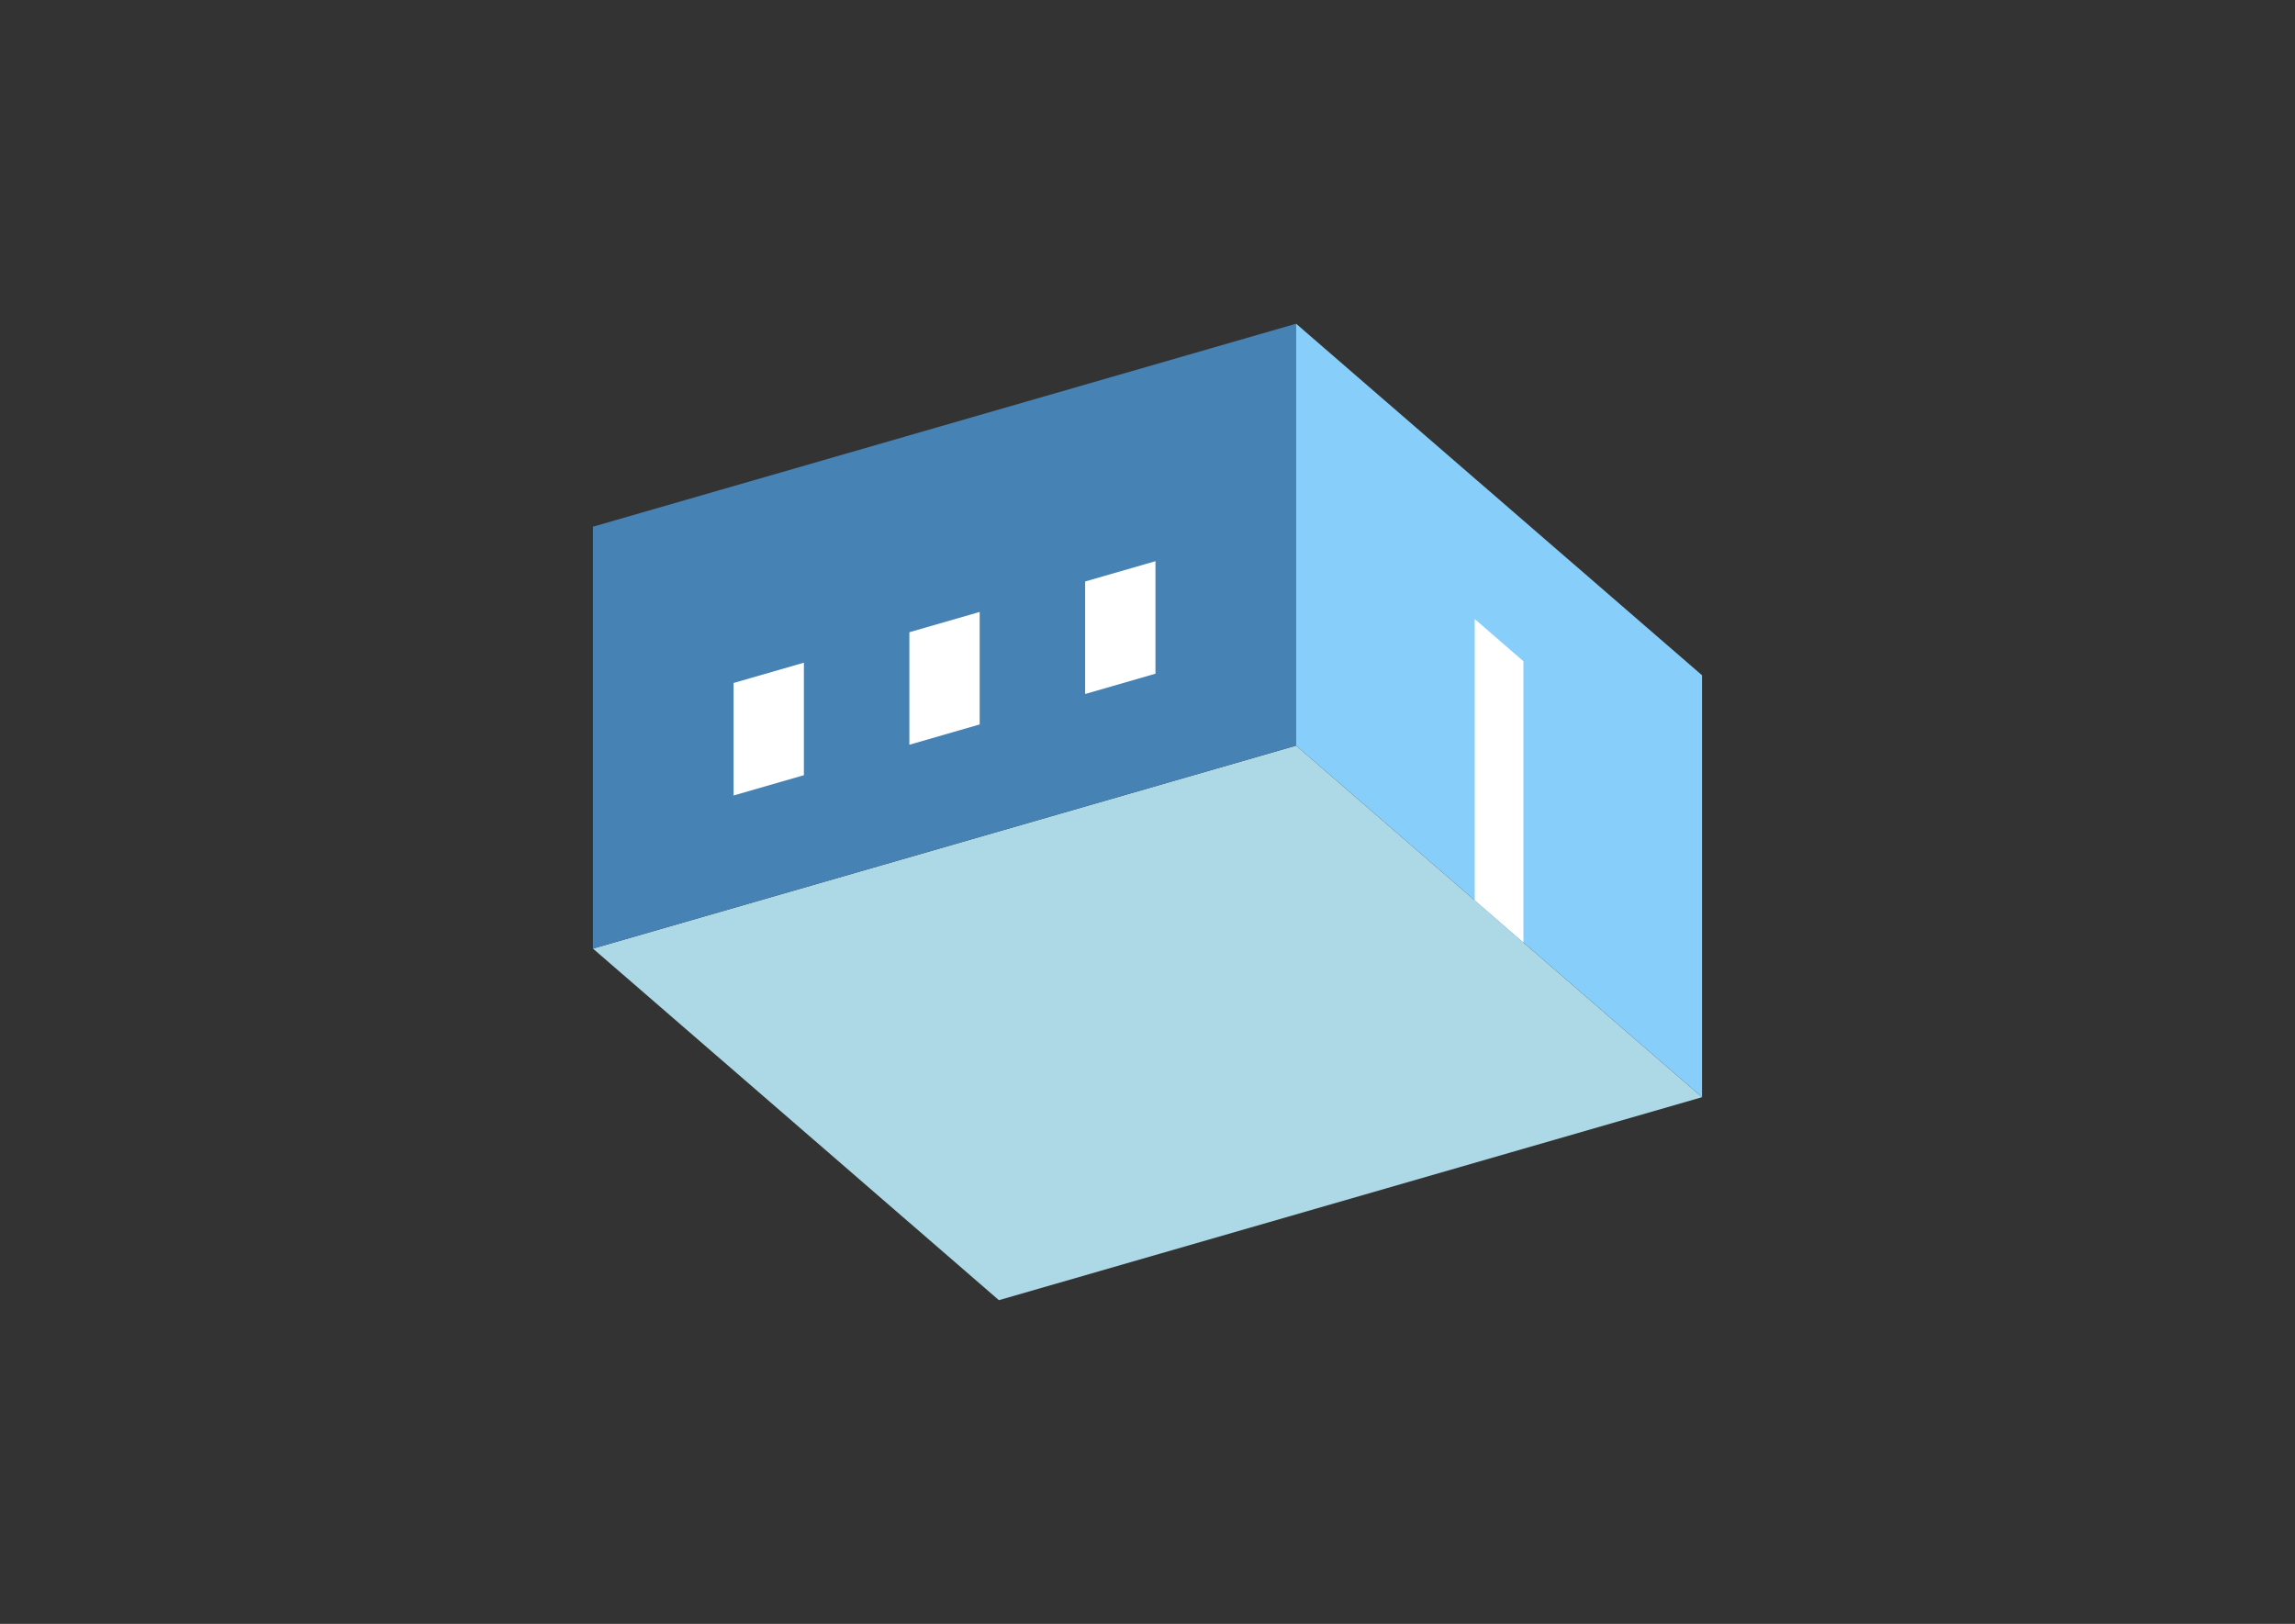 <?xml version="1.0" encoding="UTF-8"?>
<svg
  xmlns="http://www.w3.org/2000/svg"
  width="848"
  height="600"
  style="background-color:white"
>
  <rect width="100%" height="100%" fill="#333333" stroke="none"/>
  <polygon fill="lightblue" points="369.096,480.394 219.096,350.49 478.904,275.49 628.904,405.394" />
  <polygon fill="steelblue" points="219.096,350.49 219.096,194.606 478.904,119.606 478.904,275.49" />
  <polygon fill="lightskyblue" points="628.904,405.394 628.904,249.51 478.904,119.606 478.904,275.49" />
  <polygon fill="white" points="562.904,348.237 562.904,244.313 544.904,228.725 544.904,332.648" />
  <polygon fill="white" points="271.058,293.921 271.058,252.352 297.038,244.852 297.038,286.421" />
  <polygon fill="white" points="336.01,275.171 336.01,233.602 361.99,226.102 361.99,267.671" />
  <polygon fill="white" points="400.962,256.421 400.962,214.852 426.942,207.352 426.942,248.921" />
</svg>
